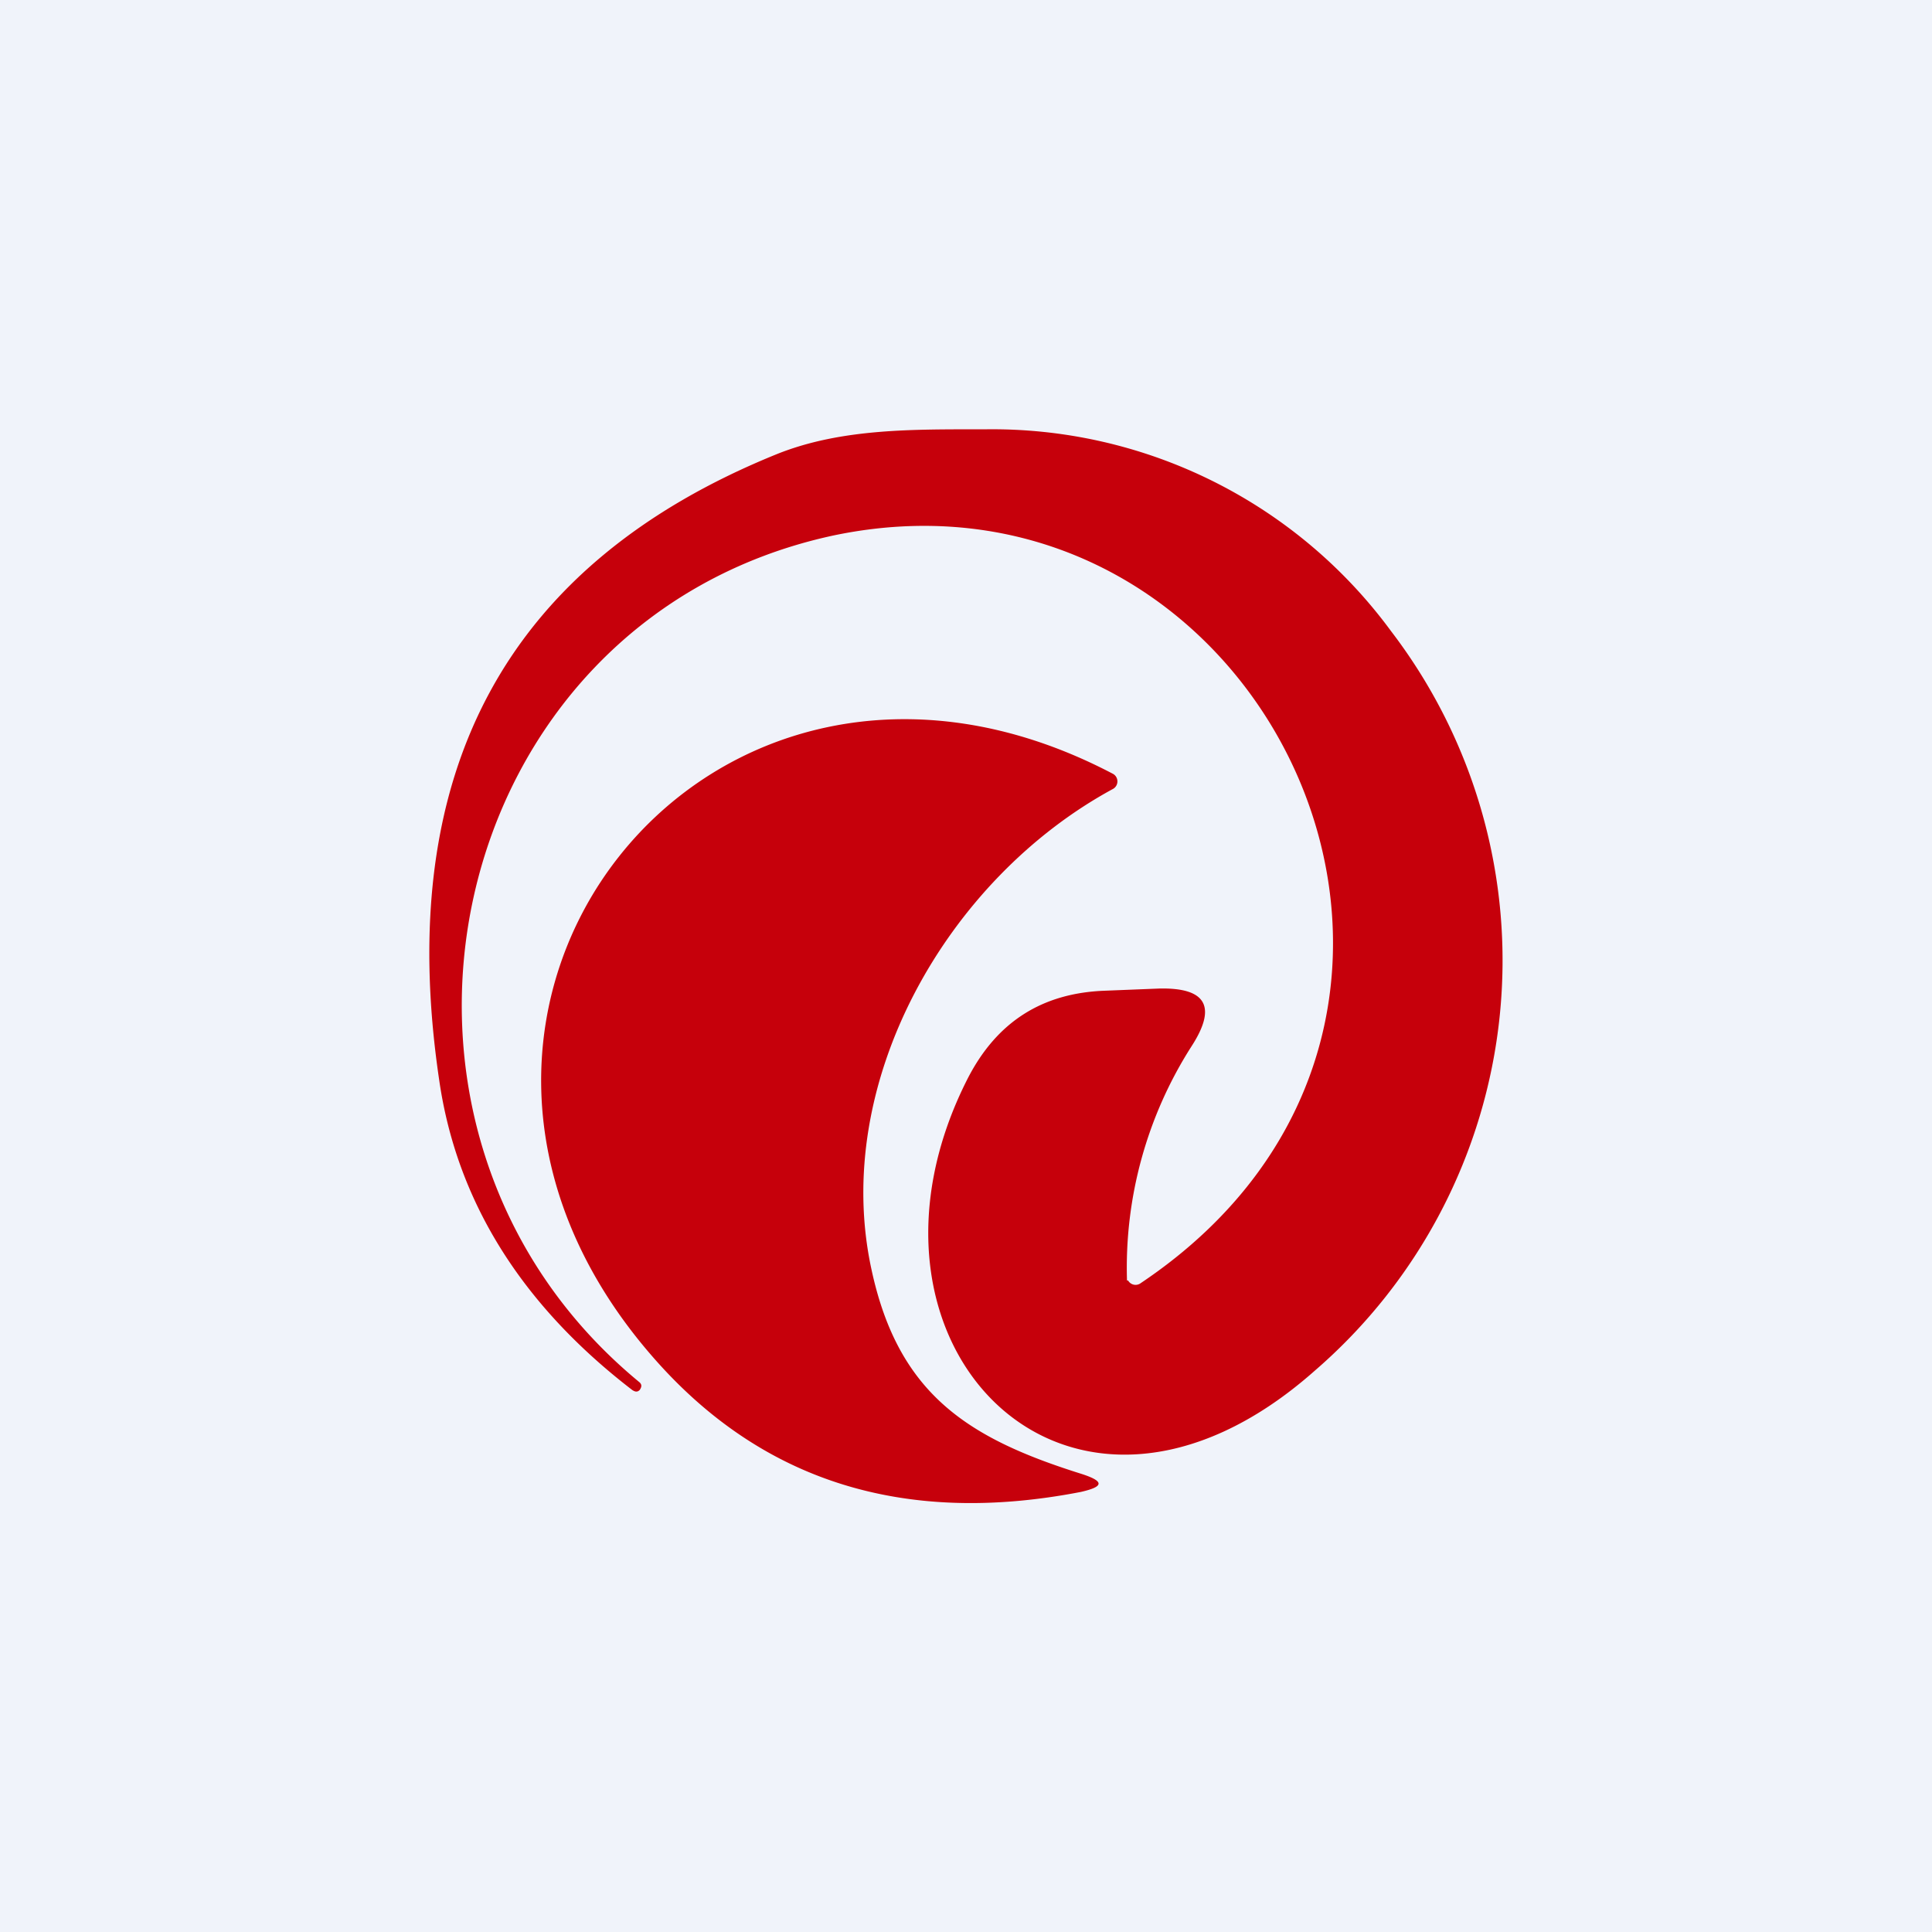 <!-- by TradingView --><svg width="18" height="18" viewBox="0 0 18 18" xmlns="http://www.w3.org/2000/svg"><path fill="#F0F3FA" d="M0 0h18v18H0z"/><path d="M10.5 11.93a3.83 3.83 0 0 1 .6-2.18c.24-.37.14-.55-.3-.54l-.5.02c-.59.02-1.01.29-1.28.81-1.27 2.48.94 4.76 3.23 2.73a5.05 5.05 0 0 0 .71-6.89A4.61 4.61 0 0 0 9.17 4c-.66 0-1.33-.01-1.93.23-2.52 1.02-3.57 2.96-3.15 5.82.16 1.13.76 2.1 1.8 2.9.03.02.05.02.07 0 .02-.03.02-.05 0-.07-2.87-2.36-1.85-7.1 1.8-7.89 4.03-.85 6.56 4.5 2.86 6.97a.08.08 0 0 1-.08 0 .08.08 0 0 1-.03-.03Zm-.43 1.8c-1.05-.33-1.7-.74-1.95-1.9-.38-1.74.7-3.64 2.25-4.48a.08.08 0 0 0 .04-.08.08.08 0 0 0-.04-.06C6.6 5.23 3.29 9.44 6.08 12.64c1.01 1.16 2.34 1.58 3.99 1.26.22-.05.22-.1 0-.17Z" fill="#C6000B"/></svg>